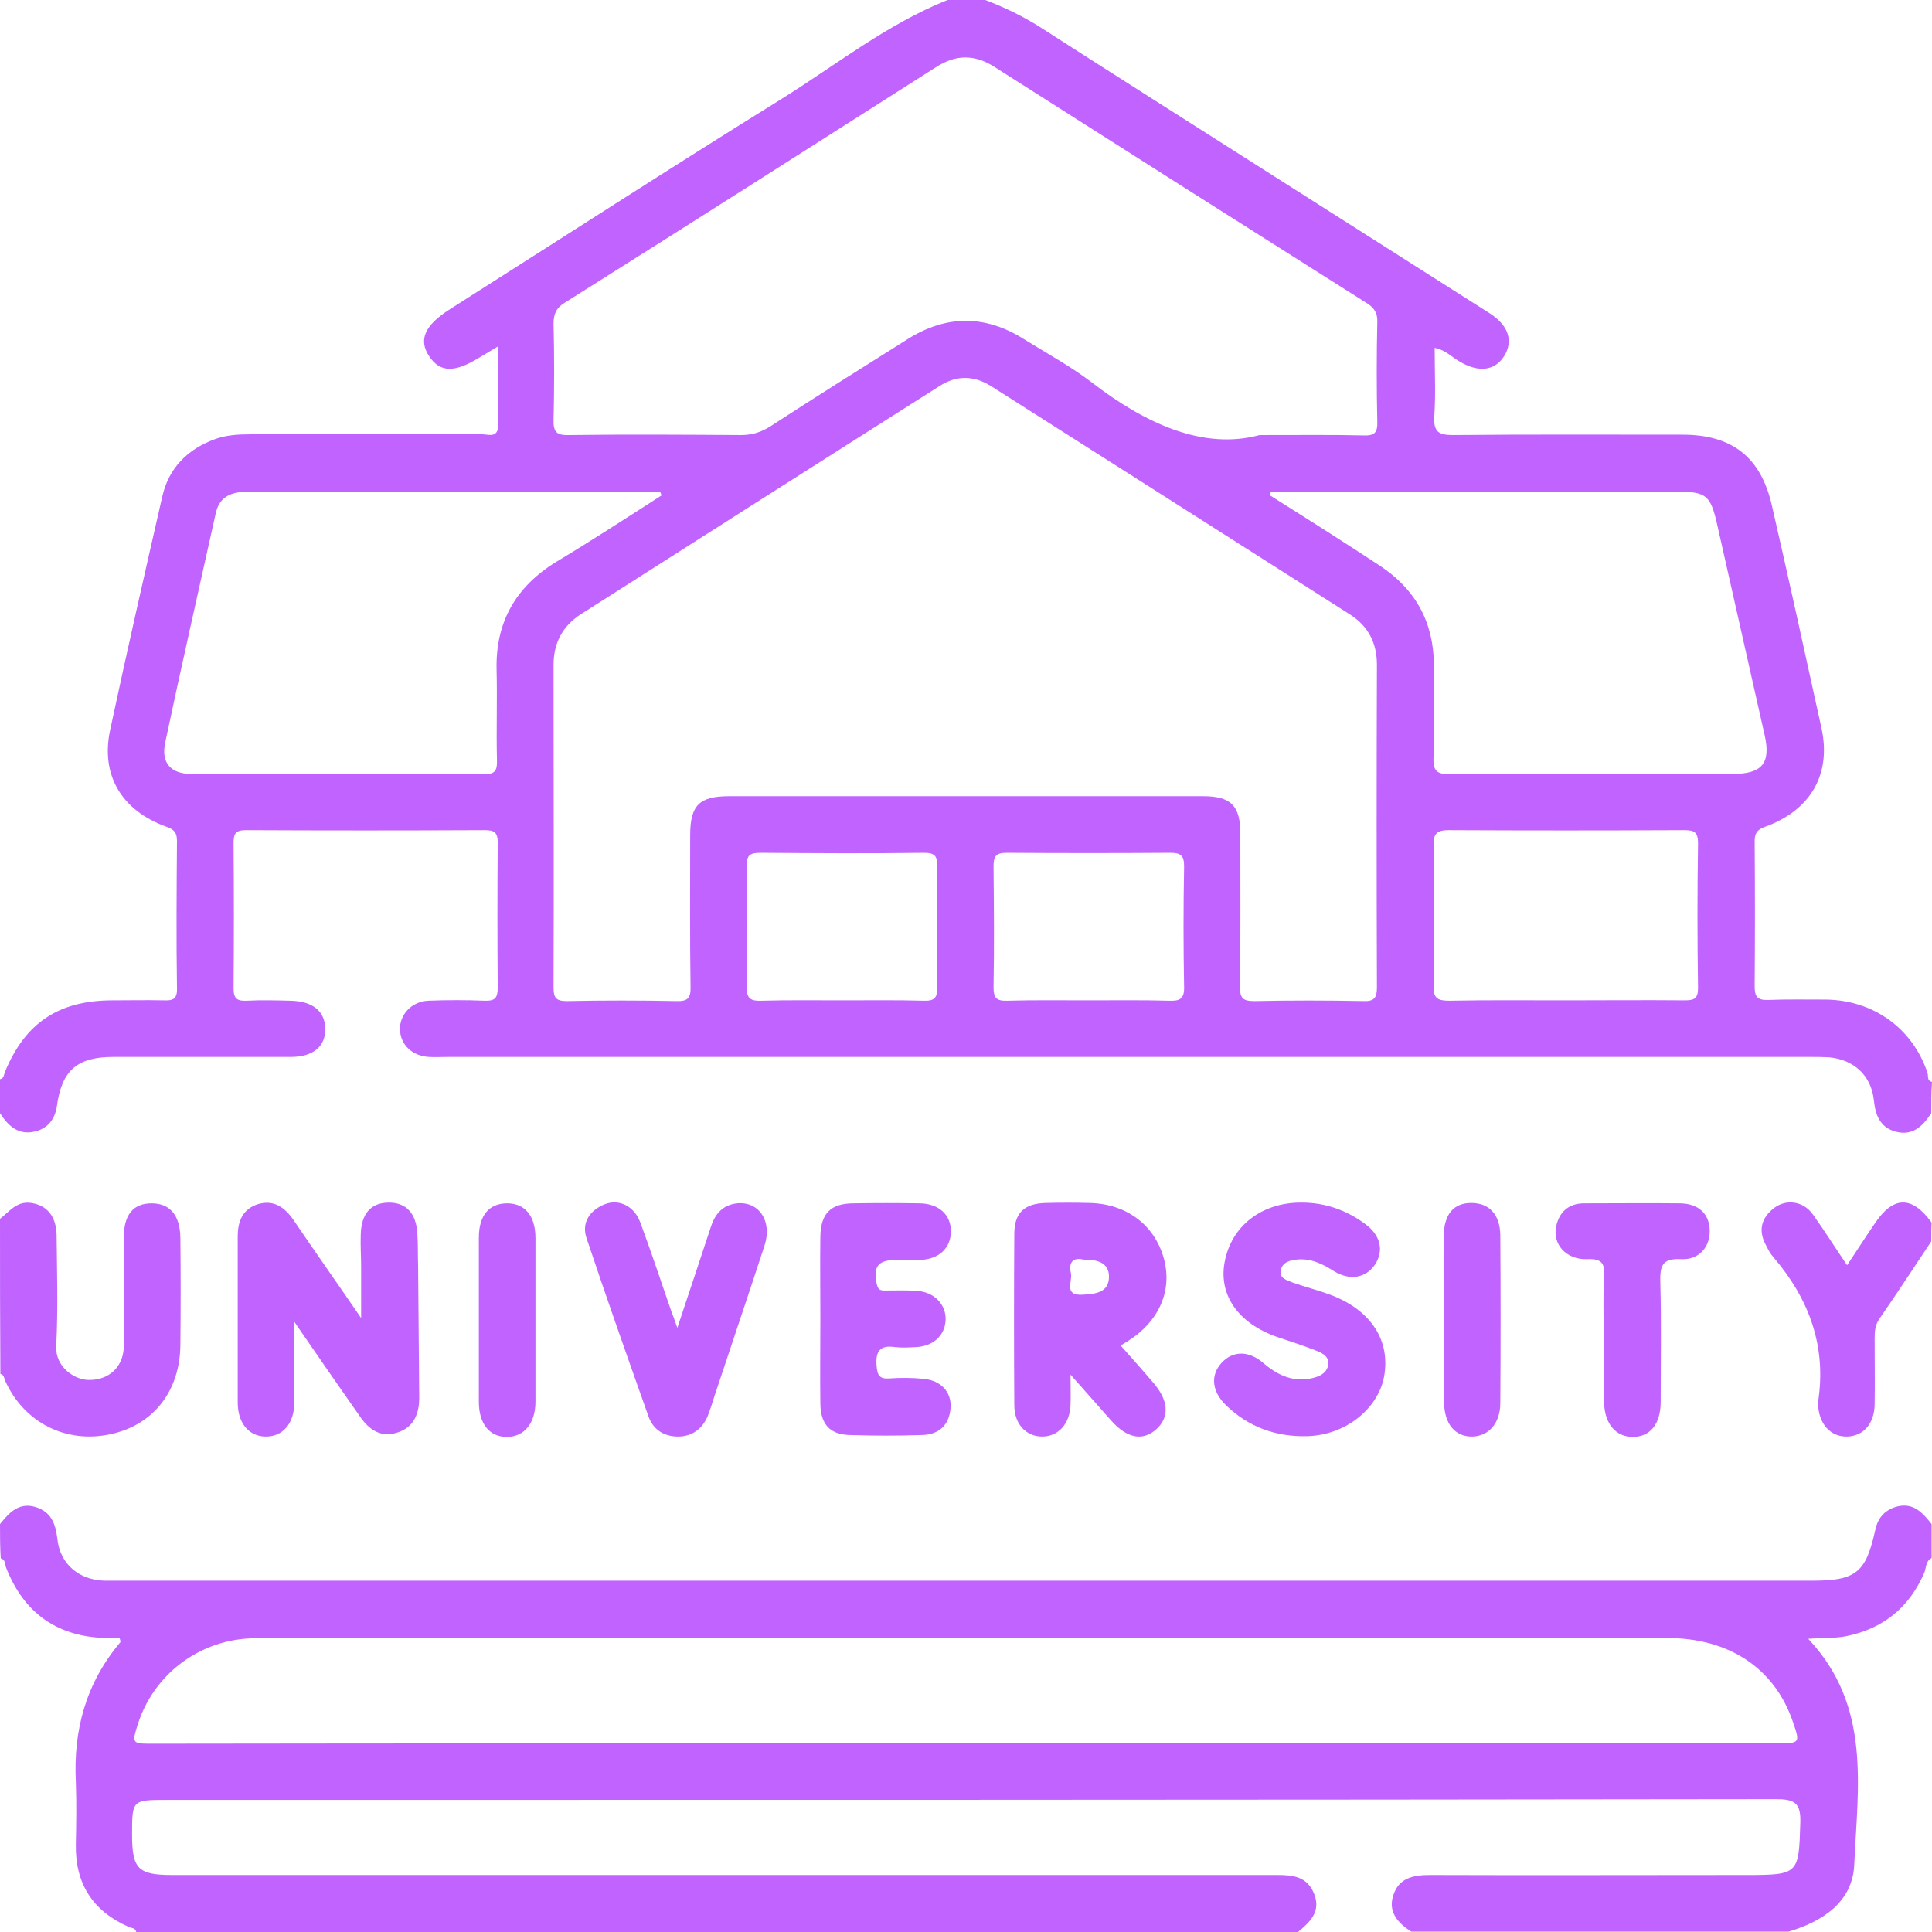 <svg width="180" height="180" viewBox="0 0 180 180" fill="none" xmlns="http://www.w3.org/2000/svg">
<path d="M179.93 103.711C179.156 104.906 178.207 105.855 176.625 105.434C175.184 105.047 174.727 103.922 174.586 102.516C174.34 100.195 172.723 98.719 170.402 98.508C169.805 98.473 169.242 98.473 168.645 98.473C126.316 98.473 83.988 98.473 41.695 98.473C41.098 98.473 40.535 98.508 39.938 98.473C38.391 98.367 37.336 97.348 37.266 95.977C37.195 94.57 38.32 93.305 39.902 93.234C41.66 93.164 43.418 93.164 45.176 93.234C46.09 93.269 46.371 92.988 46.371 92.039C46.336 87.539 46.336 83.039 46.371 78.504C46.371 77.555 46.055 77.344 45.176 77.344C37.758 77.379 30.305 77.379 22.887 77.344C21.902 77.344 21.762 77.731 21.762 78.574C21.797 83.074 21.797 87.574 21.762 92.109C21.762 93.094 22.148 93.269 22.992 93.234C24.328 93.164 25.699 93.199 27.035 93.234C29.109 93.269 30.27 94.184 30.305 95.836C30.34 97.488 29.18 98.473 27.105 98.473C21.586 98.473 16.102 98.473 10.582 98.473C7.207 98.473 5.766 99.703 5.309 103.008C5.133 104.238 4.5 105.082 3.34 105.398C1.723 105.82 0.773 104.906 0 103.711C0 102.656 0 101.602 0 100.547C0.387 100.477 0.352 100.125 0.457 99.879C2.355 95.273 5.484 93.199 10.512 93.199C12.094 93.199 13.676 93.164 15.258 93.199C16.102 93.234 16.523 93.094 16.488 92.074C16.418 87.504 16.453 82.934 16.488 78.363C16.488 77.555 16.207 77.273 15.504 77.027C11.32 75.516 9.352 72.211 10.266 67.992C11.812 60.75 13.465 53.508 15.117 46.266C15.715 43.629 17.438 41.871 20.004 40.922C21.059 40.535 22.184 40.465 23.309 40.465C30.516 40.465 37.723 40.465 44.93 40.465C45.527 40.465 46.406 40.852 46.406 39.621C46.371 37.23 46.406 34.875 46.406 32.273C45.703 32.695 45.211 32.977 44.754 33.258C42.398 34.734 41.027 34.734 40.008 33.223C38.953 31.676 39.551 30.305 41.941 28.793C52.242 22.254 62.508 15.609 72.879 9.176C77.941 6.012 82.652 2.25 88.277 0C89.438 0 90.633 0 91.793 0C93.551 0.668 95.238 1.477 96.856 2.496C103.148 6.539 109.477 10.547 115.77 14.555C123.469 19.441 131.133 24.328 138.832 29.215C140.555 30.34 141.012 31.781 140.133 33.188C139.254 34.559 137.742 34.734 135.984 33.68C135.246 33.258 134.648 32.59 133.664 32.414C133.664 34.594 133.77 36.703 133.629 38.812C133.559 40.219 134.016 40.535 135.352 40.535C142.488 40.465 149.625 40.5 156.762 40.5C161.402 40.5 164.074 42.609 165.094 47.145C166.676 54.035 168.188 60.926 169.699 67.816C170.648 72.106 168.715 75.481 164.461 77.027C163.758 77.273 163.477 77.59 163.477 78.363C163.512 82.863 163.512 87.363 163.477 91.863C163.477 92.812 163.688 93.199 164.707 93.164C166.5 93.094 168.328 93.129 170.156 93.129C174.586 93.199 178.207 95.836 179.578 99.949C179.684 100.266 179.508 100.688 180 100.793C179.93 101.848 179.93 102.762 179.93 103.711ZM89.965 74.18C97.348 74.18 104.73 74.18 112.078 74.18C114.68 74.18 115.559 75.059 115.559 77.66C115.559 82.406 115.594 87.152 115.523 91.898C115.523 92.988 115.77 93.269 116.859 93.269C120.27 93.199 123.645 93.199 127.055 93.269C128.074 93.305 128.285 92.918 128.285 91.969C128.25 81.949 128.25 71.965 128.285 61.945C128.285 59.906 127.477 58.324 125.754 57.234C114.609 50.133 103.5 43.066 92.32 35.965C90.738 34.98 89.121 34.945 87.539 35.965C76.394 43.031 65.25 50.133 54.105 57.234C52.418 58.324 51.574 59.906 51.574 61.945C51.574 71.965 51.609 81.949 51.574 91.969C51.574 92.918 51.75 93.269 52.805 93.269C56.215 93.199 59.59 93.199 63 93.269C64.09 93.305 64.371 92.988 64.336 91.898C64.266 87.223 64.301 82.547 64.301 77.836C64.301 75.023 65.144 74.18 67.957 74.18C75.34 74.18 82.652 74.18 89.965 74.18ZM117.352 40.535C121.43 40.535 124.242 40.5 127.055 40.57C128.039 40.605 128.355 40.324 128.32 39.305C128.25 36.211 128.25 33.117 128.32 29.988C128.355 29.109 127.969 28.617 127.266 28.195C115.699 20.883 104.168 13.57 92.637 6.223C90.809 5.062 89.086 5.062 87.258 6.223C75.727 13.57 64.195 20.918 52.629 28.195C51.82 28.688 51.574 29.25 51.574 30.164C51.645 33.152 51.645 36.141 51.574 39.129C51.539 40.324 51.926 40.57 53.051 40.535C58.359 40.465 63.703 40.5 69.047 40.535C70.102 40.535 70.945 40.254 71.824 39.691C76.043 36.949 80.297 34.277 84.551 31.605C88.172 29.32 91.793 29.32 95.414 31.605C97.559 32.941 99.773 34.137 101.742 35.648C106.77 39.516 112.148 41.941 117.352 40.535ZM61.629 46.16C61.594 46.055 61.559 45.914 61.488 45.809C58.465 45.809 55.441 45.809 52.383 45.809C42.645 45.809 32.941 45.809 23.203 45.809C21.727 45.809 20.496 46.125 20.109 47.777C18.527 54.914 16.91 62.016 15.398 69.152C14.977 71.051 15.891 72.106 17.824 72.106C26.895 72.141 35.965 72.106 45.07 72.141C46.09 72.141 46.336 71.824 46.301 70.84C46.23 68.027 46.336 65.215 46.266 62.402C46.16 57.938 48.059 54.668 51.82 52.348C55.16 50.344 58.395 48.234 61.629 46.16ZM118.406 45.809C118.371 45.914 118.336 46.055 118.336 46.16C121.746 48.305 125.121 50.449 128.496 52.664C131.836 54.844 133.559 57.902 133.594 61.91C133.594 64.793 133.664 67.641 133.559 70.523C133.488 71.894 133.91 72.141 135.211 72.141C143.93 72.07 152.648 72.106 161.402 72.106C164.18 72.106 165.023 71.121 164.391 68.414C162.914 61.875 161.438 55.301 159.961 48.762C159.363 46.16 158.941 45.809 156.305 45.809C146.109 45.809 135.914 45.809 125.754 45.809C123.293 45.809 120.832 45.809 118.406 45.809ZM145.758 93.199C149.484 93.199 153.246 93.164 156.973 93.199C157.816 93.199 158.203 93.059 158.203 92.074C158.133 87.574 158.133 83.074 158.203 78.574C158.203 77.519 157.852 77.344 156.902 77.344C149.59 77.379 142.277 77.379 134.965 77.344C133.734 77.344 133.559 77.766 133.559 78.856C133.629 83.18 133.629 87.504 133.559 91.828C133.523 93.059 133.98 93.234 135.07 93.234C138.621 93.164 142.172 93.199 145.758 93.199ZM78.539 93.199C81.07 93.199 83.566 93.164 86.062 93.234C87.082 93.269 87.328 92.953 87.328 91.969C87.258 88.242 87.293 84.481 87.328 80.754C87.328 79.805 87.152 79.453 86.098 79.453C81 79.523 75.938 79.488 70.84 79.453C69.856 79.453 69.539 79.699 69.574 80.719C69.644 84.445 69.644 88.207 69.574 91.934C69.539 93.094 69.996 93.269 70.981 93.234C73.512 93.164 76.043 93.199 78.539 93.199ZM101.391 93.199C103.922 93.199 106.418 93.164 108.914 93.234C109.898 93.269 110.355 93.094 110.32 91.934C110.25 88.207 110.25 84.445 110.32 80.719C110.32 79.734 110.039 79.453 109.055 79.453C103.957 79.488 98.894 79.488 93.797 79.453C92.742 79.453 92.566 79.805 92.566 80.754C92.602 84.481 92.637 88.242 92.566 91.969C92.566 92.953 92.812 93.269 93.832 93.234C96.363 93.164 98.859 93.199 101.391 93.199Z" fill="#C164FF"/>
<path d="M0 141.996C0.844 140.941 1.758 139.922 3.34 140.414C4.781 140.871 5.168 141.961 5.344 143.367C5.59 145.723 7.348 147.199 9.738 147.269C10.195 147.269 10.688 147.269 11.145 147.269C63.703 147.269 116.262 147.269 168.82 147.269C172.934 147.269 173.848 146.531 174.727 142.488C174.973 141.363 175.676 140.625 176.801 140.344C178.312 139.992 179.156 140.976 179.965 141.996C179.965 143.051 179.965 144.105 179.965 145.16C179.402 145.441 179.473 146.039 179.297 146.496C177.891 149.766 175.465 151.734 172.02 152.437C170.965 152.648 169.875 152.578 168.469 152.684C174.375 158.941 173.074 166.5 172.758 173.707C172.617 177.187 169.84 179.016 166.641 179.965C154.934 179.965 143.227 179.965 131.484 179.965C130.219 179.156 129.27 178.101 129.832 176.519C130.359 174.937 131.73 174.691 133.242 174.691C143.086 174.726 152.93 174.691 162.738 174.691C167.59 174.691 167.59 174.586 167.73 169.84C167.801 167.941 167.168 167.625 165.445 167.625C115.453 167.695 65.496 167.695 15.574 167.695C12.305 167.695 12.305 167.695 12.305 170.93C12.305 174.129 12.867 174.691 16.066 174.691C50.379 174.691 84.691 174.691 119.004 174.691C120.48 174.691 121.816 174.832 122.449 176.484C123.082 178.137 122.027 179.086 120.938 180C84.867 180 48.762 180 12.691 180C12.621 179.613 12.27 179.648 12.023 179.543C8.648 178.066 6.996 175.5 7.066 171.844C7.102 169.91 7.137 167.976 7.066 166.043C6.82 161.156 8.016 156.797 11.215 153C11.25 152.93 11.18 152.789 11.145 152.613C10.793 152.613 10.477 152.613 10.125 152.613C5.449 152.578 2.25 150.363 0.562 146.039C0.457 145.758 0.527 145.301 0.07 145.195C5.23869e-09 144.105 0 143.051 0 141.996ZM89.965 162.422C115.137 162.422 140.344 162.422 165.516 162.422C167.73 162.422 167.73 162.422 167.027 160.383C165.34 155.461 161.121 152.613 155.355 152.613C111.797 152.613 68.203 152.613 24.645 152.613C24.188 152.613 23.695 152.613 23.238 152.648C18.422 152.894 14.344 156.059 12.867 160.559C12.27 162.457 12.27 162.457 14.238 162.457C39.48 162.422 64.723 162.422 89.965 162.422Z" fill="#C164FF"/>
<path d="M0 113.555C0.879 112.887 1.547 111.867 2.918 112.078C4.359 112.289 5.238 113.309 5.273 115.066C5.309 118.512 5.414 121.957 5.238 125.402C5.133 127.371 6.961 128.566 8.262 128.566C10.16 128.602 11.496 127.336 11.531 125.473C11.566 122.098 11.531 118.688 11.531 115.313C11.531 113.168 12.41 112.113 14.133 112.113C15.82 112.113 16.77 113.203 16.805 115.313C16.84 118.652 16.84 121.992 16.805 125.297C16.77 129.621 14.273 132.785 10.266 133.629C6.117 134.508 2.25 132.539 0.492 128.672C0.387 128.426 0.387 128.074 0.035 128.004C0 123.152 0 118.336 0 113.555Z" fill="#C164FF"/>
<path d="M179.93 115.664C178.312 118.09 176.73 120.516 175.078 122.906C174.691 123.469 174.656 124.102 174.656 124.734C174.656 126.773 174.691 128.848 174.656 130.887C174.621 132.645 173.602 133.805 172.09 133.84C170.543 133.875 169.453 132.68 169.383 130.816C169.383 130.746 169.383 130.711 169.383 130.641C170.191 125.473 168.574 121.043 165.234 117.141C164.918 116.789 164.707 116.367 164.496 115.945C163.793 114.609 164.109 113.449 165.305 112.535C166.43 111.691 168.012 111.902 168.891 113.133C169.98 114.645 170.965 116.227 172.09 117.879C173.004 116.508 173.812 115.242 174.656 114.012C176.379 111.41 178.137 111.375 179.965 113.906C179.93 114.469 179.93 115.066 179.93 115.664Z" fill="#C164FF"/>
<path d="M27.422 123.152C27.422 126 27.422 128.32 27.422 130.641C27.422 132.645 26.332 133.875 24.715 133.84C23.168 133.805 22.148 132.574 22.148 130.676C22.148 125.508 22.148 120.375 22.148 115.207C22.148 113.766 22.605 112.641 24.047 112.184C25.488 111.762 26.508 112.465 27.316 113.625C29.32 116.578 31.359 119.461 33.645 122.801C33.645 120.902 33.645 119.496 33.645 118.055C33.645 117.07 33.574 116.051 33.609 115.066C33.645 113.062 34.559 112.043 36.246 112.043C37.828 112.043 38.777 113.027 38.883 114.926C38.953 115.91 38.918 116.93 38.953 117.914C38.988 122.027 39.023 126.105 39.059 130.219C39.059 131.766 38.531 133.031 36.949 133.488C35.473 133.945 34.383 133.207 33.539 131.977C31.57 129.164 29.637 126.387 27.422 123.152Z" fill="#C164FF"/>
<path d="M104.414 125.367C105.434 126.527 106.453 127.652 107.437 128.813C108.879 130.465 108.984 132.012 107.754 133.137C106.488 134.297 105.012 134.016 103.535 132.363C102.375 131.063 101.215 129.727 99.738 128.074C99.738 129.27 99.773 130.113 99.738 130.922C99.668 132.68 98.578 133.84 97.102 133.84C95.59 133.84 94.5 132.68 94.5 130.922C94.465 125.613 94.465 120.27 94.5 114.961C94.5 112.992 95.449 112.113 97.453 112.078C98.789 112.043 100.16 112.043 101.496 112.078C104.906 112.148 107.543 114.082 108.422 117.211C109.266 120.199 108 123.117 105.082 124.945C104.871 125.086 104.66 125.191 104.414 125.367ZM100.934 117.352C100.055 117.141 99.527 117.527 99.773 118.617C99.949 119.391 99.035 120.762 100.934 120.621C102.129 120.551 103.289 120.41 103.324 118.969C103.324 117.633 102.27 117.352 100.934 117.352Z" fill="#C164FF"/>
<path d="M121.289 112.043C123.469 112.043 125.437 112.746 127.16 114.012C128.637 115.066 128.953 116.543 128.109 117.809C127.266 119.074 125.754 119.356 124.242 118.406C123.187 117.738 122.098 117.211 120.797 117.352C120.129 117.422 119.461 117.633 119.32 118.371C119.18 119.109 119.918 119.285 120.445 119.496C121.641 119.918 122.906 120.234 124.102 120.691C127.793 122.133 129.551 124.945 128.953 128.25C128.391 131.273 125.332 133.734 121.746 133.805C118.898 133.875 116.332 132.961 114.258 130.957C112.887 129.656 112.746 128.109 113.836 126.949C114.891 125.824 116.367 125.824 117.738 127.02C119.145 128.215 120.691 128.883 122.555 128.32C123.152 128.145 123.645 127.793 123.75 127.16C123.855 126.422 123.258 126.106 122.766 125.895C121.535 125.402 120.234 124.981 118.969 124.559C115.383 123.293 113.555 120.691 114.082 117.668C114.68 114.223 117.562 112.008 121.289 112.043Z" fill="#C164FF"/>
<path d="M76.43 122.766C76.43 120.234 76.394 117.738 76.43 115.207C76.465 113.027 77.414 112.113 79.559 112.113C81.598 112.078 83.637 112.078 85.711 112.113C87.469 112.148 88.594 113.168 88.594 114.715C88.594 116.262 87.504 117.316 85.746 117.387C84.973 117.422 84.234 117.387 83.461 117.387C81.773 117.387 81.316 118.055 81.703 119.707C81.844 120.305 82.231 120.234 82.617 120.234C83.566 120.234 84.481 120.199 85.43 120.27C87.047 120.375 88.137 121.535 88.102 122.941C88.066 124.383 86.977 125.438 85.324 125.508C84.691 125.543 84.023 125.578 83.391 125.508C81.984 125.297 81.562 125.895 81.668 127.23C81.738 128.109 81.914 128.496 82.863 128.426C83.918 128.355 84.973 128.355 86.027 128.461C87.68 128.602 88.699 129.727 88.559 131.238C88.418 132.82 87.434 133.664 85.887 133.699C83.672 133.77 81.457 133.77 79.207 133.699C77.344 133.664 76.465 132.715 76.43 130.816C76.394 128.145 76.43 125.473 76.43 122.766Z" fill="#C164FF"/>
<path d="M63.105 123.715C64.231 120.34 65.215 117.387 66.199 114.398C66.551 113.273 67.148 112.395 68.414 112.148C70.594 111.762 72 113.66 71.227 116.051C69.715 120.691 68.133 125.332 66.586 130.008C66.375 130.676 66.164 131.344 65.918 131.977C65.391 133.172 64.441 133.84 63.176 133.84C61.91 133.84 60.891 133.242 60.434 132.012C58.465 126.457 56.496 120.902 54.633 115.313C54.176 113.906 54.949 112.781 56.285 112.219C57.656 111.656 59.098 112.359 59.66 113.906C60.68 116.648 61.594 119.426 62.543 122.168C62.684 122.52 62.824 122.906 63.105 123.715Z" fill="#C164FF"/>
<path d="M149.414 124.453C149.414 122.625 149.344 120.832 149.449 119.004C149.52 117.809 149.344 117.246 147.902 117.316C145.898 117.387 144.633 115.91 144.984 114.258C145.266 112.922 146.145 112.113 147.586 112.113C150.574 112.113 153.562 112.078 156.551 112.113C158.273 112.148 159.258 113.098 159.293 114.645C159.328 116.156 158.309 117.387 156.656 117.316C154.793 117.211 154.652 117.984 154.688 119.531C154.793 123.223 154.723 126.914 154.723 130.605C154.723 132.68 153.738 133.875 152.121 133.875C150.539 133.875 149.484 132.645 149.449 130.641C149.379 128.531 149.414 126.492 149.414 124.453Z" fill="#C164FF"/>
<path d="M134.508 122.871C134.508 120.305 134.473 117.703 134.508 115.137C134.543 113.133 135.422 112.078 137.074 112.078C138.727 112.078 139.746 113.133 139.781 115.066C139.816 120.27 139.816 125.473 139.781 130.711C139.781 132.609 138.691 133.805 137.18 133.84C135.562 133.875 134.543 132.645 134.543 130.605C134.473 128.039 134.508 125.473 134.508 122.871Z" fill="#C164FF"/>
<path d="M49.887 123.047C49.887 125.578 49.887 128.074 49.887 130.605C49.887 132.609 48.832 133.875 47.215 133.875C45.598 133.875 44.613 132.645 44.613 130.605C44.613 125.508 44.613 120.41 44.613 115.313C44.613 113.238 45.562 112.113 47.25 112.113C48.902 112.113 49.887 113.273 49.887 115.348C49.887 117.879 49.887 120.445 49.887 123.047Z" fill="#C164FF"/>
</svg>
